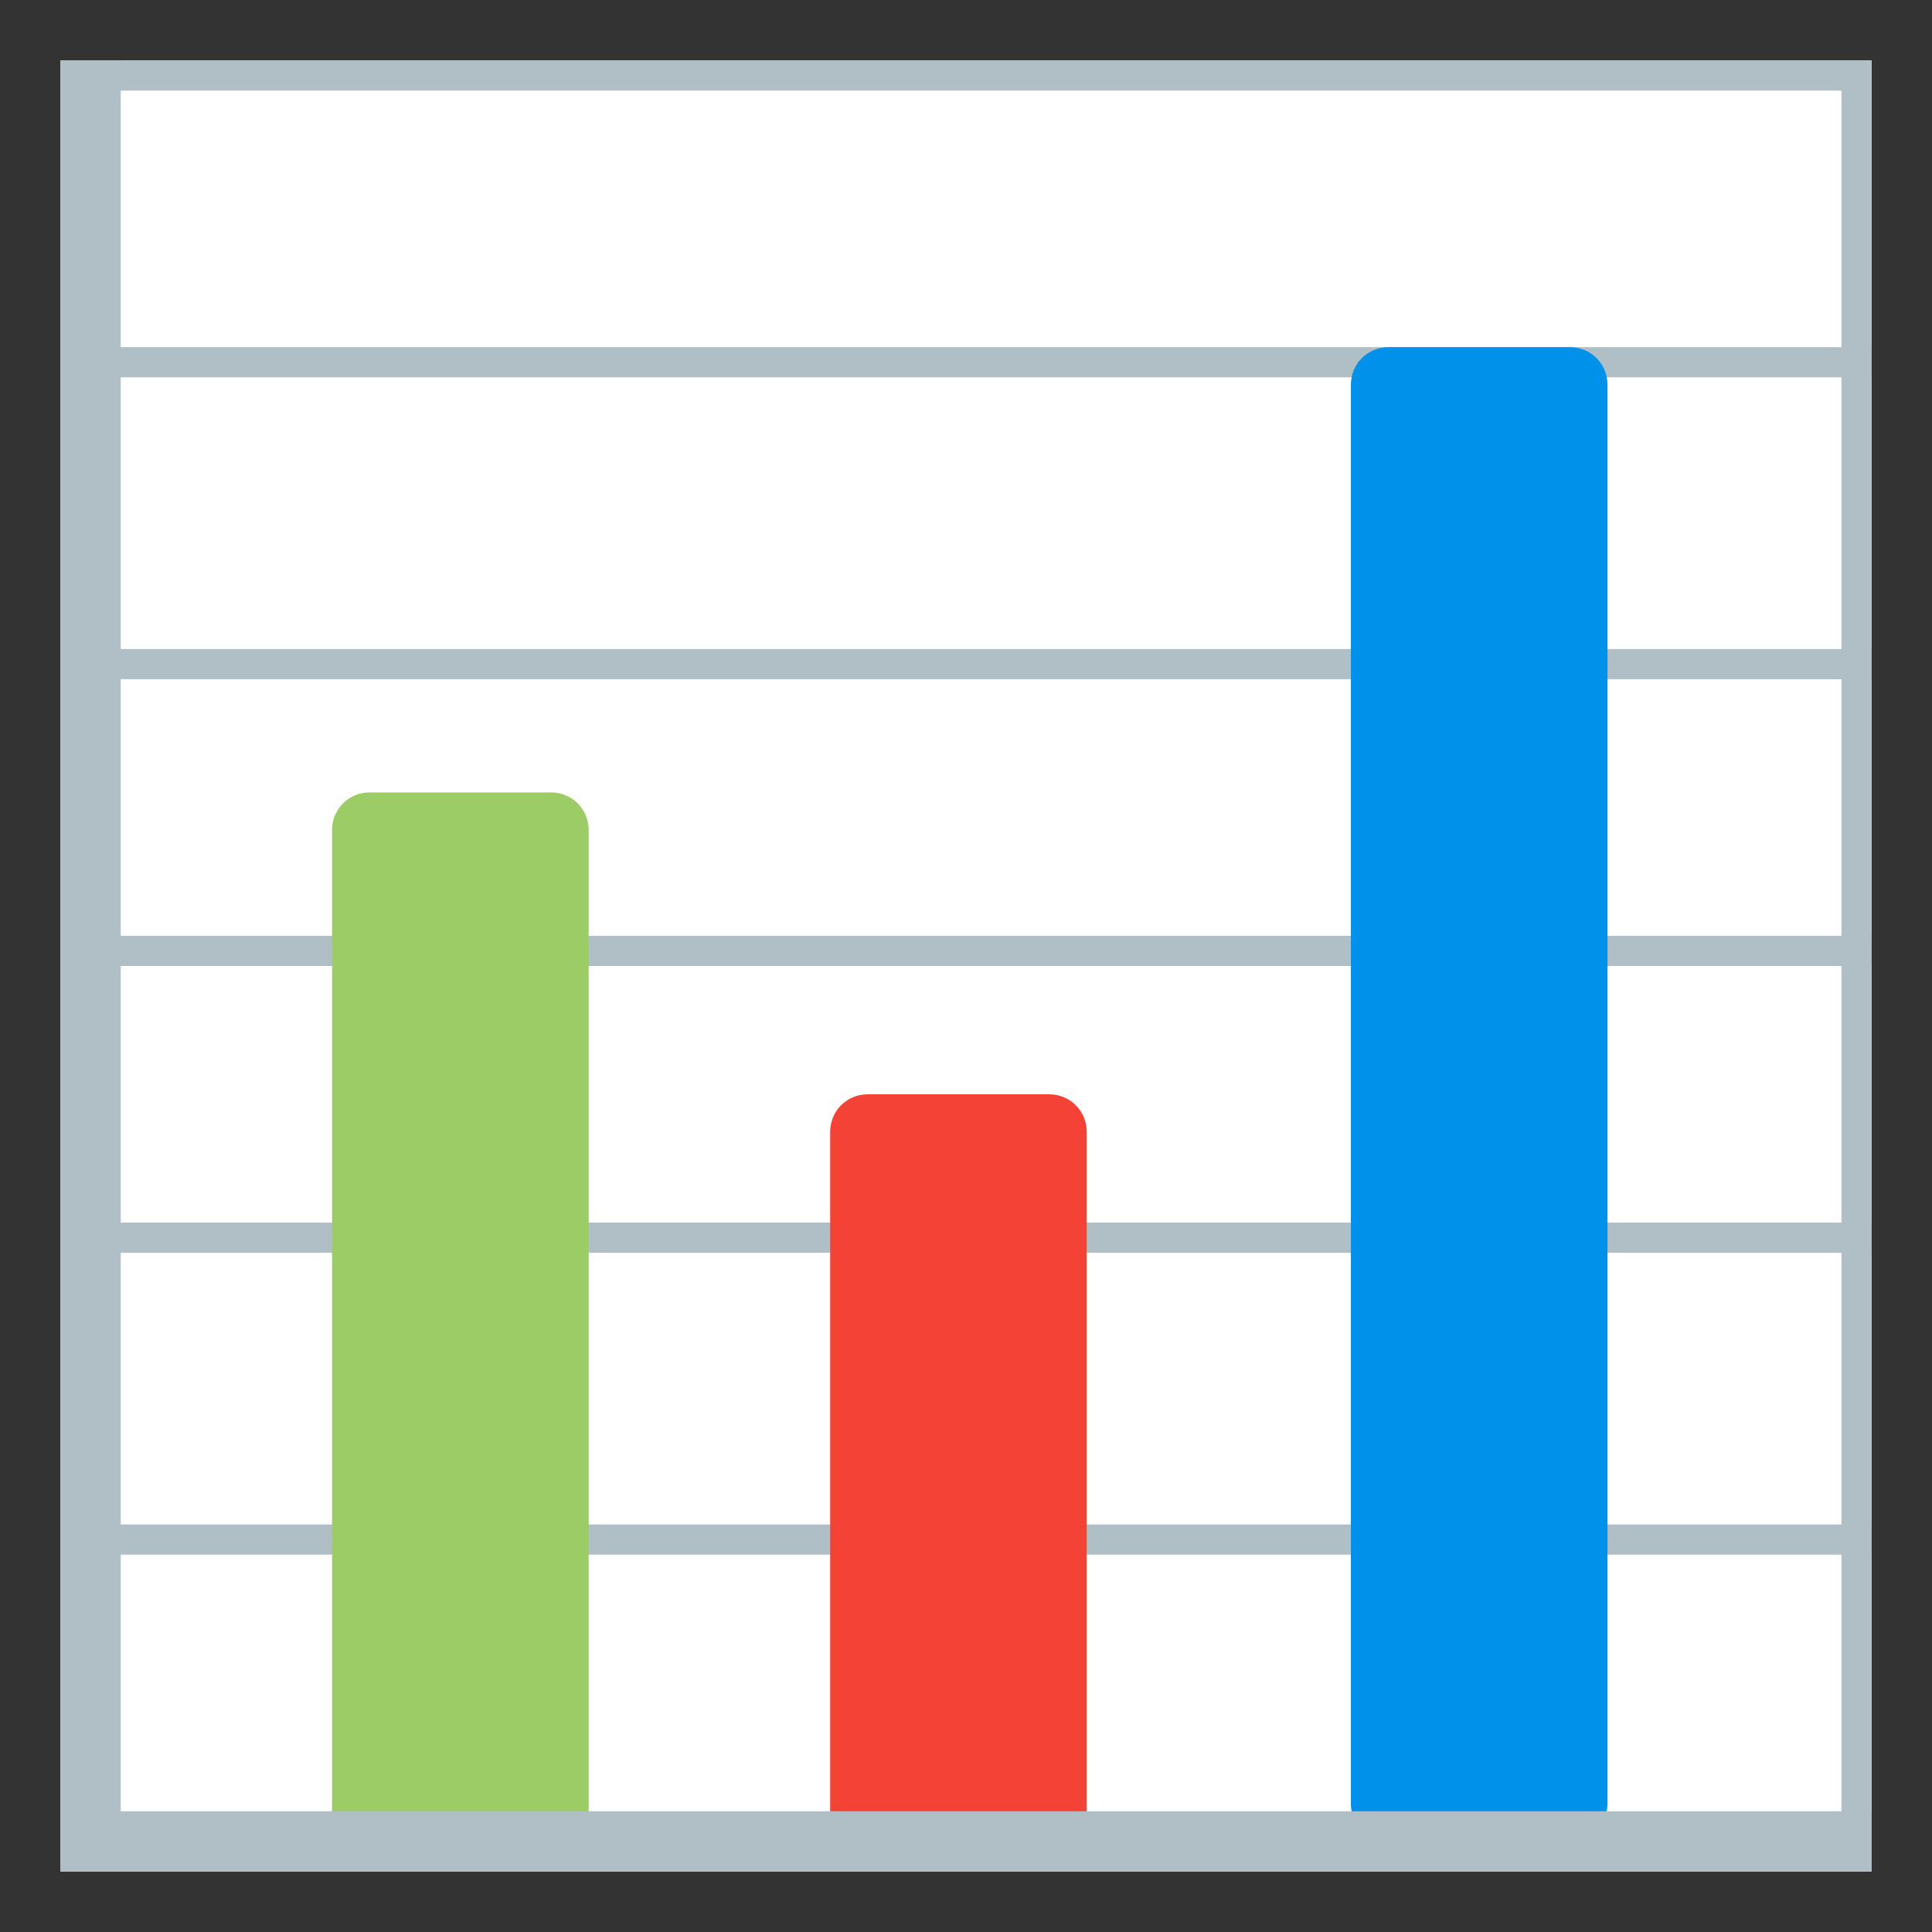 <?xml version="1.0" encoding="UTF-8"?>
<svg class="iconify iconify--noto" width="800px" height="800px" aria-hidden="true" role="img" version="1.1" viewBox="0 0 128 128" xmlns="http://www.w3.org/2000/svg">
 <rect x="0" y="0" width="128" height="128" fill="#333333" stroke="none"/>
 <path d="M4 4h120v120H4z" fill="#fff"/>
 <g fill="none" stroke="#b0bec5" stroke-miterlimit="10" stroke-width="2">
  <path d="m124 24h-118"/>
  <path d="m124 44h-119"/>
  <path d="m124 63h-119"/>
  <path d="m124 82h-119"/>
  <path d="m124 102h-119"/>
 </g>
 <path d="m39 122h-17v-67c0-1.4 1.1-2.5 2.5-2.5h12c1.4 0 2.5 1.1 2.5 2.5v67z" fill="#9ccc65"/>
 <path d="m72 122h-17v-47c0-1.4 1.1-2.5 2.5-2.5h12c1.4 0 2.5 1.1 2.5 2.5v47z" fill="#f44336"/>
 <path d="m104 122h-12c-1.4 0-2.5-1.1-2.5-2.5v-94c0-1.4 1.1-2.5 2.5-2.5h12c1.4 0 2.5 1.1 2.5 2.5v94c0 1.4-1.1 2.5-2.5 2.5z" fill="#0091ea"/>
 <path d="M124 120H8V4H4v120h120z" fill="#b0bec5"/>
 <path d="M122 6v116H6V6h116m2-2H4v120h120V4z" fill="#b0bec5"/>
</svg>
